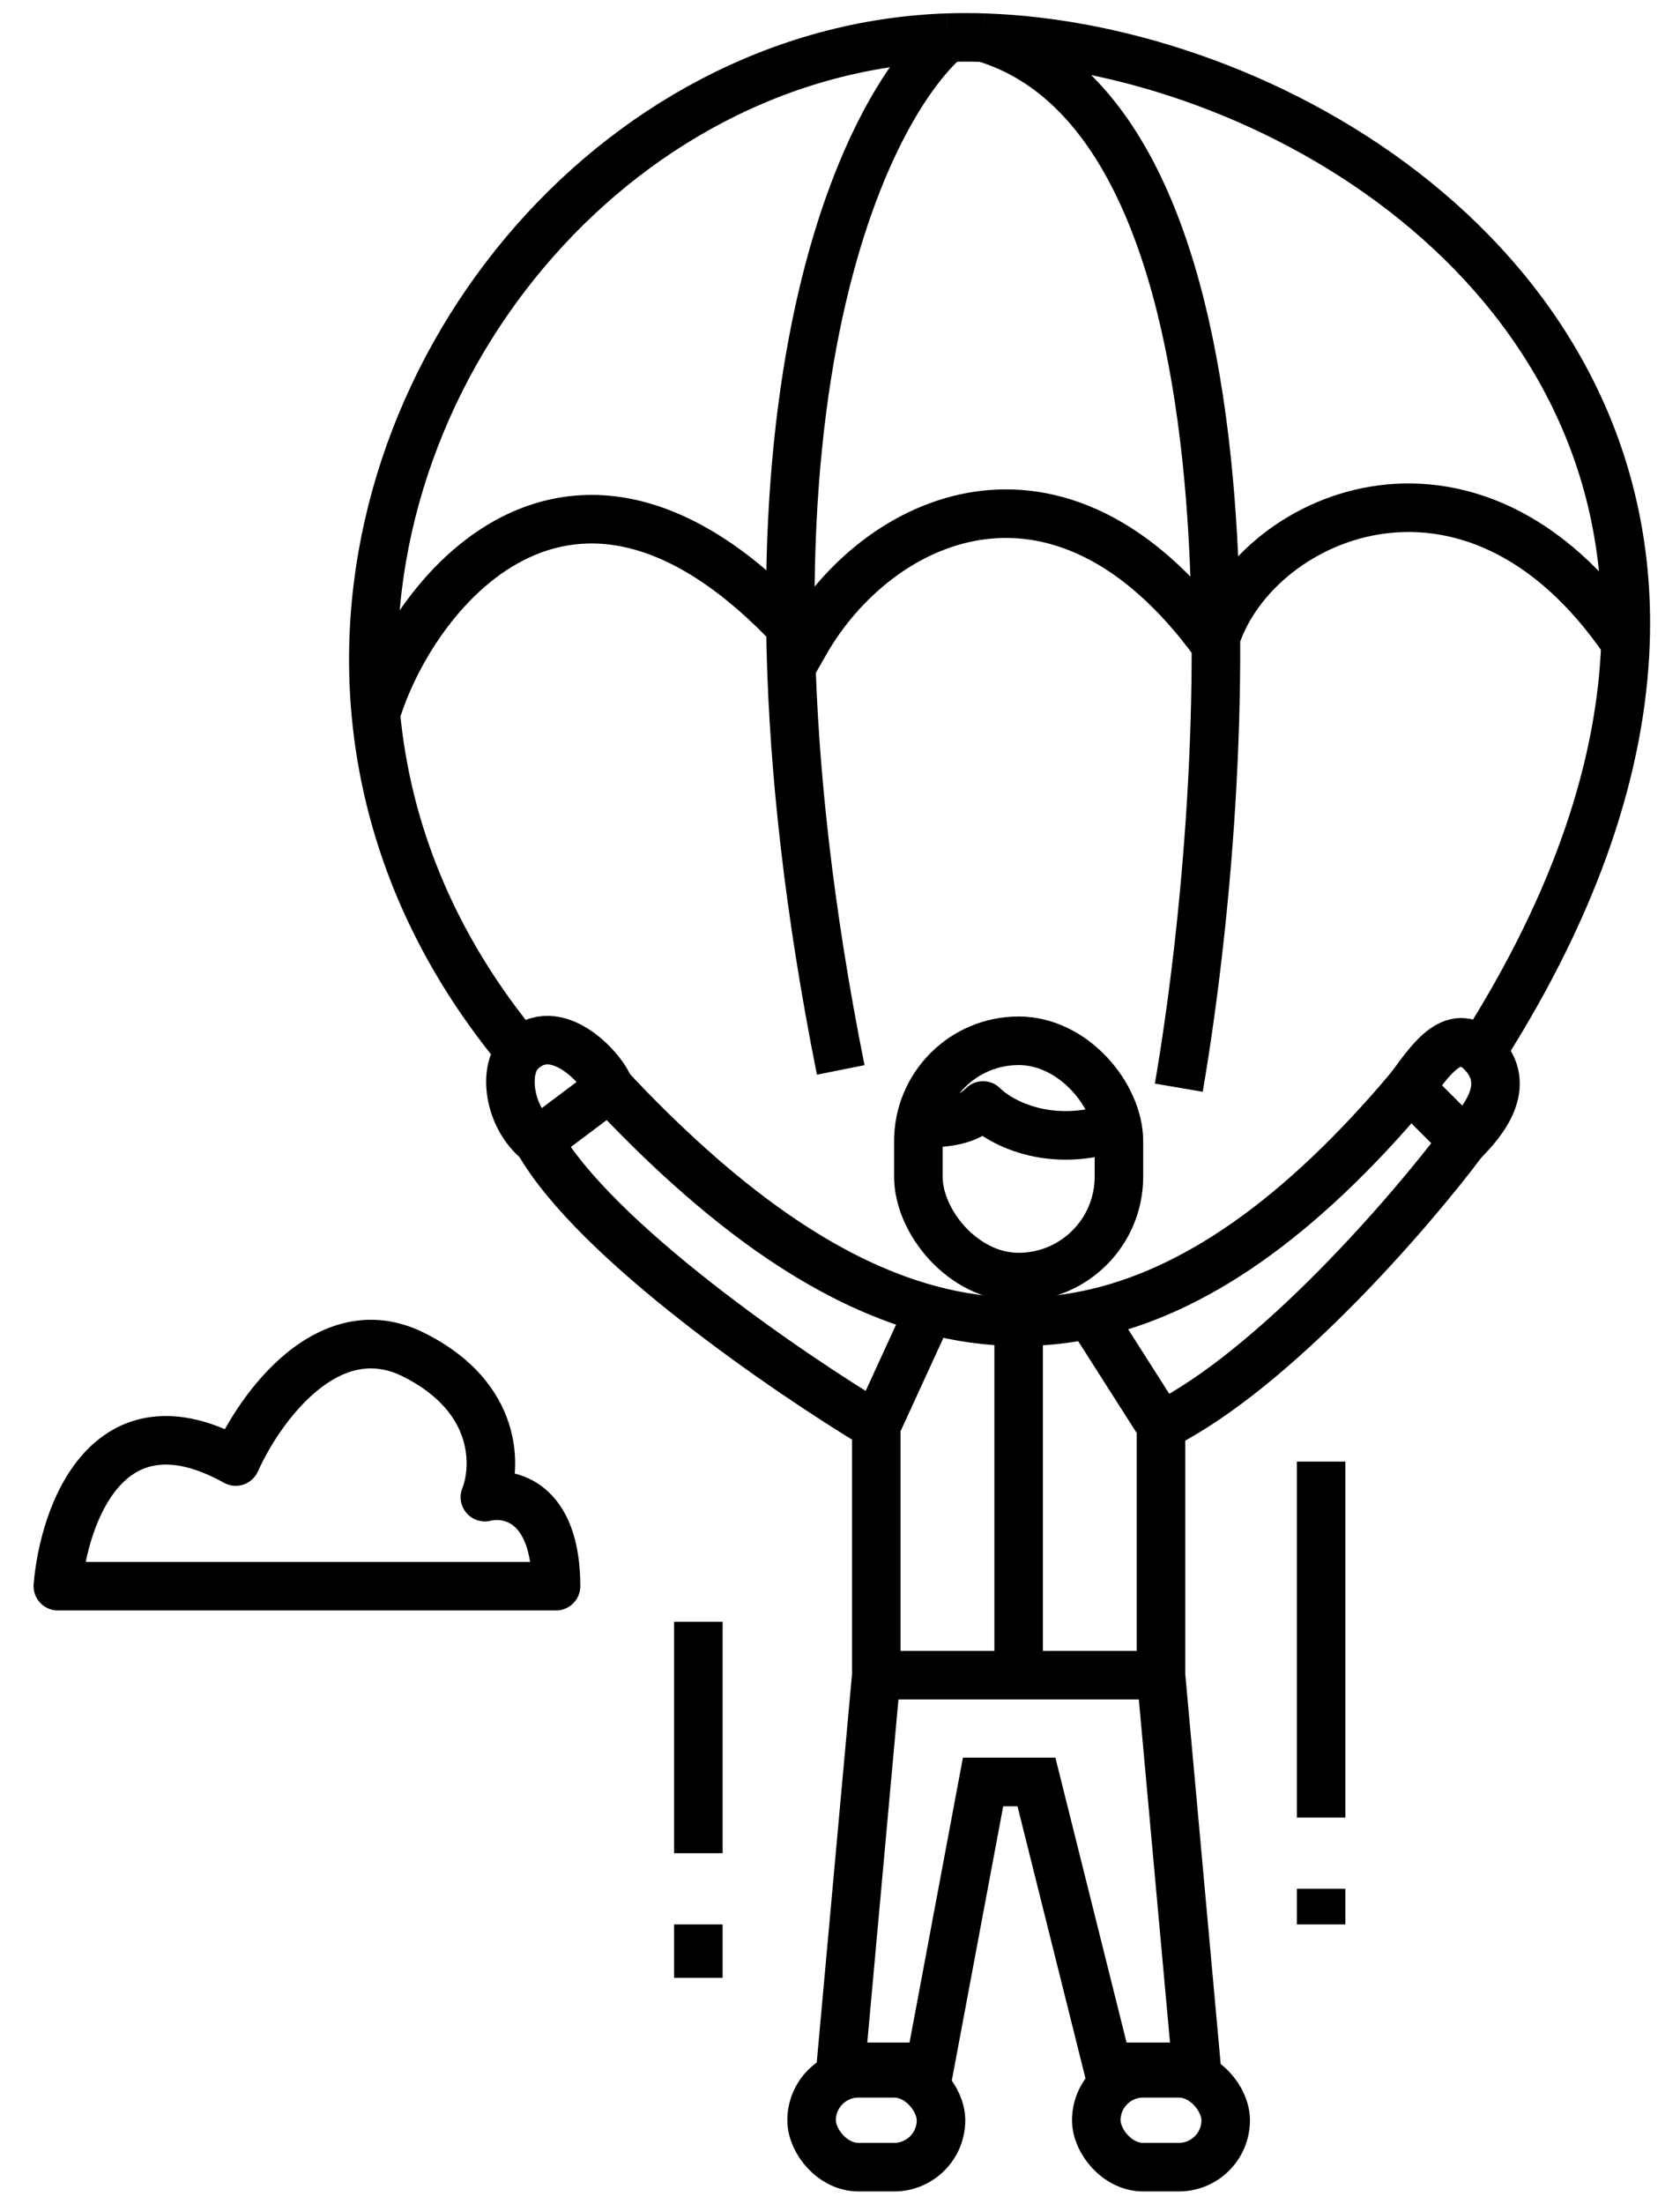 <svg width="45" height="59" viewBox="0 0 45 59" fill="none" xmlns="http://www.w3.org/2000/svg">
<path d="M31.098 38.175C34.148 36.649 37.77 32.455 39.2 30.549L37.77 29.119C34.794 32.654 31.962 34.591 29.192 35.185M31.098 38.175V44.847M31.098 38.175L29.192 35.185M31.098 44.847L32.051 55.332H29.668L27.762 47.706H26.332L24.902 55.332H22.519L23.472 44.847M31.098 44.847H27.285M23.472 44.847V38.175M23.472 44.847H27.285M23.472 38.175C21.089 36.745 15.942 33.218 14.417 30.549L16.323 29.119C19.23 32.219 22.057 34.295 24.902 35.059M23.472 38.175L24.902 35.059M27.285 35.386V44.847M27.285 35.386C27.918 35.388 28.553 35.322 29.192 35.185M27.285 35.386C26.488 35.383 25.694 35.272 24.902 35.059M35.387 39.128V48.66M35.387 50.566V51.519M18.706 43.417V49.613M18.706 51.519V52.949" stroke="black" stroke-width="1.3"/>
<path d="M13.941 28.166C11.561 25.311 10.352 22.189 10.067 19.111M39.677 28.166C42.276 24.097 43.428 20.431 43.54 17.204M10.067 19.111C11.081 15.774 15.466 10.341 21.566 17.204C23.472 13.868 28.334 11.485 32.528 17.204C33.481 13.868 39.386 11.104 43.54 17.204M10.067 19.111C9.223 10.017 16.442 1.309 25.379 1.008M43.54 17.204C43.892 7.047 33.932 1.252 26.35 1.008M25.379 1.008C25.537 1.003 25.696 1 25.855 1C26.019 1 26.184 1.003 26.35 1.008M25.379 1.008C22.996 3.071 19.088 11.485 22.519 28.643M31.575 29.119C33.016 20.705 33.99 3.302 26.35 1.008" stroke="black" stroke-width="1.3"/>
<rect x="21.739" y="55.505" width="3.466" height="2.513" rx="1.256" stroke="black" stroke-width="1.3"/>
<rect x="29.365" y="55.505" width="3.466" height="2.513" rx="1.256" stroke="black" stroke-width="1.3"/>
<path d="M14.894 42.464V43.114C15.253 43.114 15.544 42.823 15.544 42.464H14.894ZM1.549 42.464L0.901 42.41C0.886 42.591 0.948 42.77 1.071 42.904C1.194 43.038 1.367 43.114 1.549 43.114L1.549 42.464ZM6.315 39.128L5.999 39.696C6.159 39.785 6.348 39.802 6.521 39.744C6.694 39.686 6.835 39.558 6.909 39.392L6.315 39.128ZM12.987 40.081L12.384 39.84C12.293 40.066 12.337 40.324 12.498 40.508C12.658 40.692 12.908 40.771 13.145 40.712L12.987 40.081ZM14.894 41.814H1.549V43.114H14.894V41.814ZM2.197 42.518C2.271 41.624 2.584 40.479 3.19 39.798C3.478 39.475 3.815 39.273 4.226 39.222C4.645 39.169 5.222 39.264 5.999 39.696L6.631 38.559C5.692 38.038 4.836 37.835 4.064 37.932C3.284 38.029 2.674 38.423 2.219 38.934C1.34 39.921 0.986 41.397 0.901 42.41L2.197 42.518ZM6.909 39.392C7.201 38.735 7.768 37.83 8.491 37.235C9.195 36.657 9.952 36.431 10.79 36.849L11.372 35.687C9.922 34.962 8.614 35.451 7.666 36.231C6.737 36.994 6.065 38.09 5.721 38.864L6.909 39.392ZM10.79 36.849C11.793 37.351 12.221 37.976 12.393 38.506C12.572 39.059 12.492 39.57 12.384 39.84L13.591 40.322C13.801 39.797 13.911 38.974 13.63 38.105C13.341 37.213 12.656 36.329 11.372 35.687L10.79 36.849ZM13.145 40.712C13.308 40.671 13.559 40.685 13.764 40.855C13.959 41.017 14.244 41.431 14.244 42.464H15.544C15.544 41.209 15.193 40.352 14.594 39.855C14.004 39.365 13.302 39.332 12.83 39.45L13.145 40.712Z" fill="black"/>
<path d="M16.323 29.119C16.164 28.643 14.893 27.213 13.94 28.166C13.463 28.642 13.623 29.913 14.417 30.549M39.2 30.549C39.677 30.072 40.57 29.06 39.677 28.166C38.914 27.403 38.247 28.484 37.77 29.119" stroke="black" stroke-width="1.3"/>
<rect x="24.599" y="27.863" width="5.372" height="6.326" rx="2.686" stroke="black" stroke-width="1.3"/>
<path d="M26.332 29.596L26.791 29.136C26.538 28.882 26.126 28.882 25.872 29.136L26.332 29.596ZM24.425 30.722C25.151 30.722 26.091 30.756 26.791 30.055L25.872 29.136C25.62 29.389 25.289 29.422 24.425 29.422V30.722ZM25.872 30.055C26.51 30.694 28.21 31.546 30.386 30.676L29.903 29.469C28.266 30.124 27.107 29.451 26.791 29.136L25.872 30.055Z" fill="black"/>
</svg>
